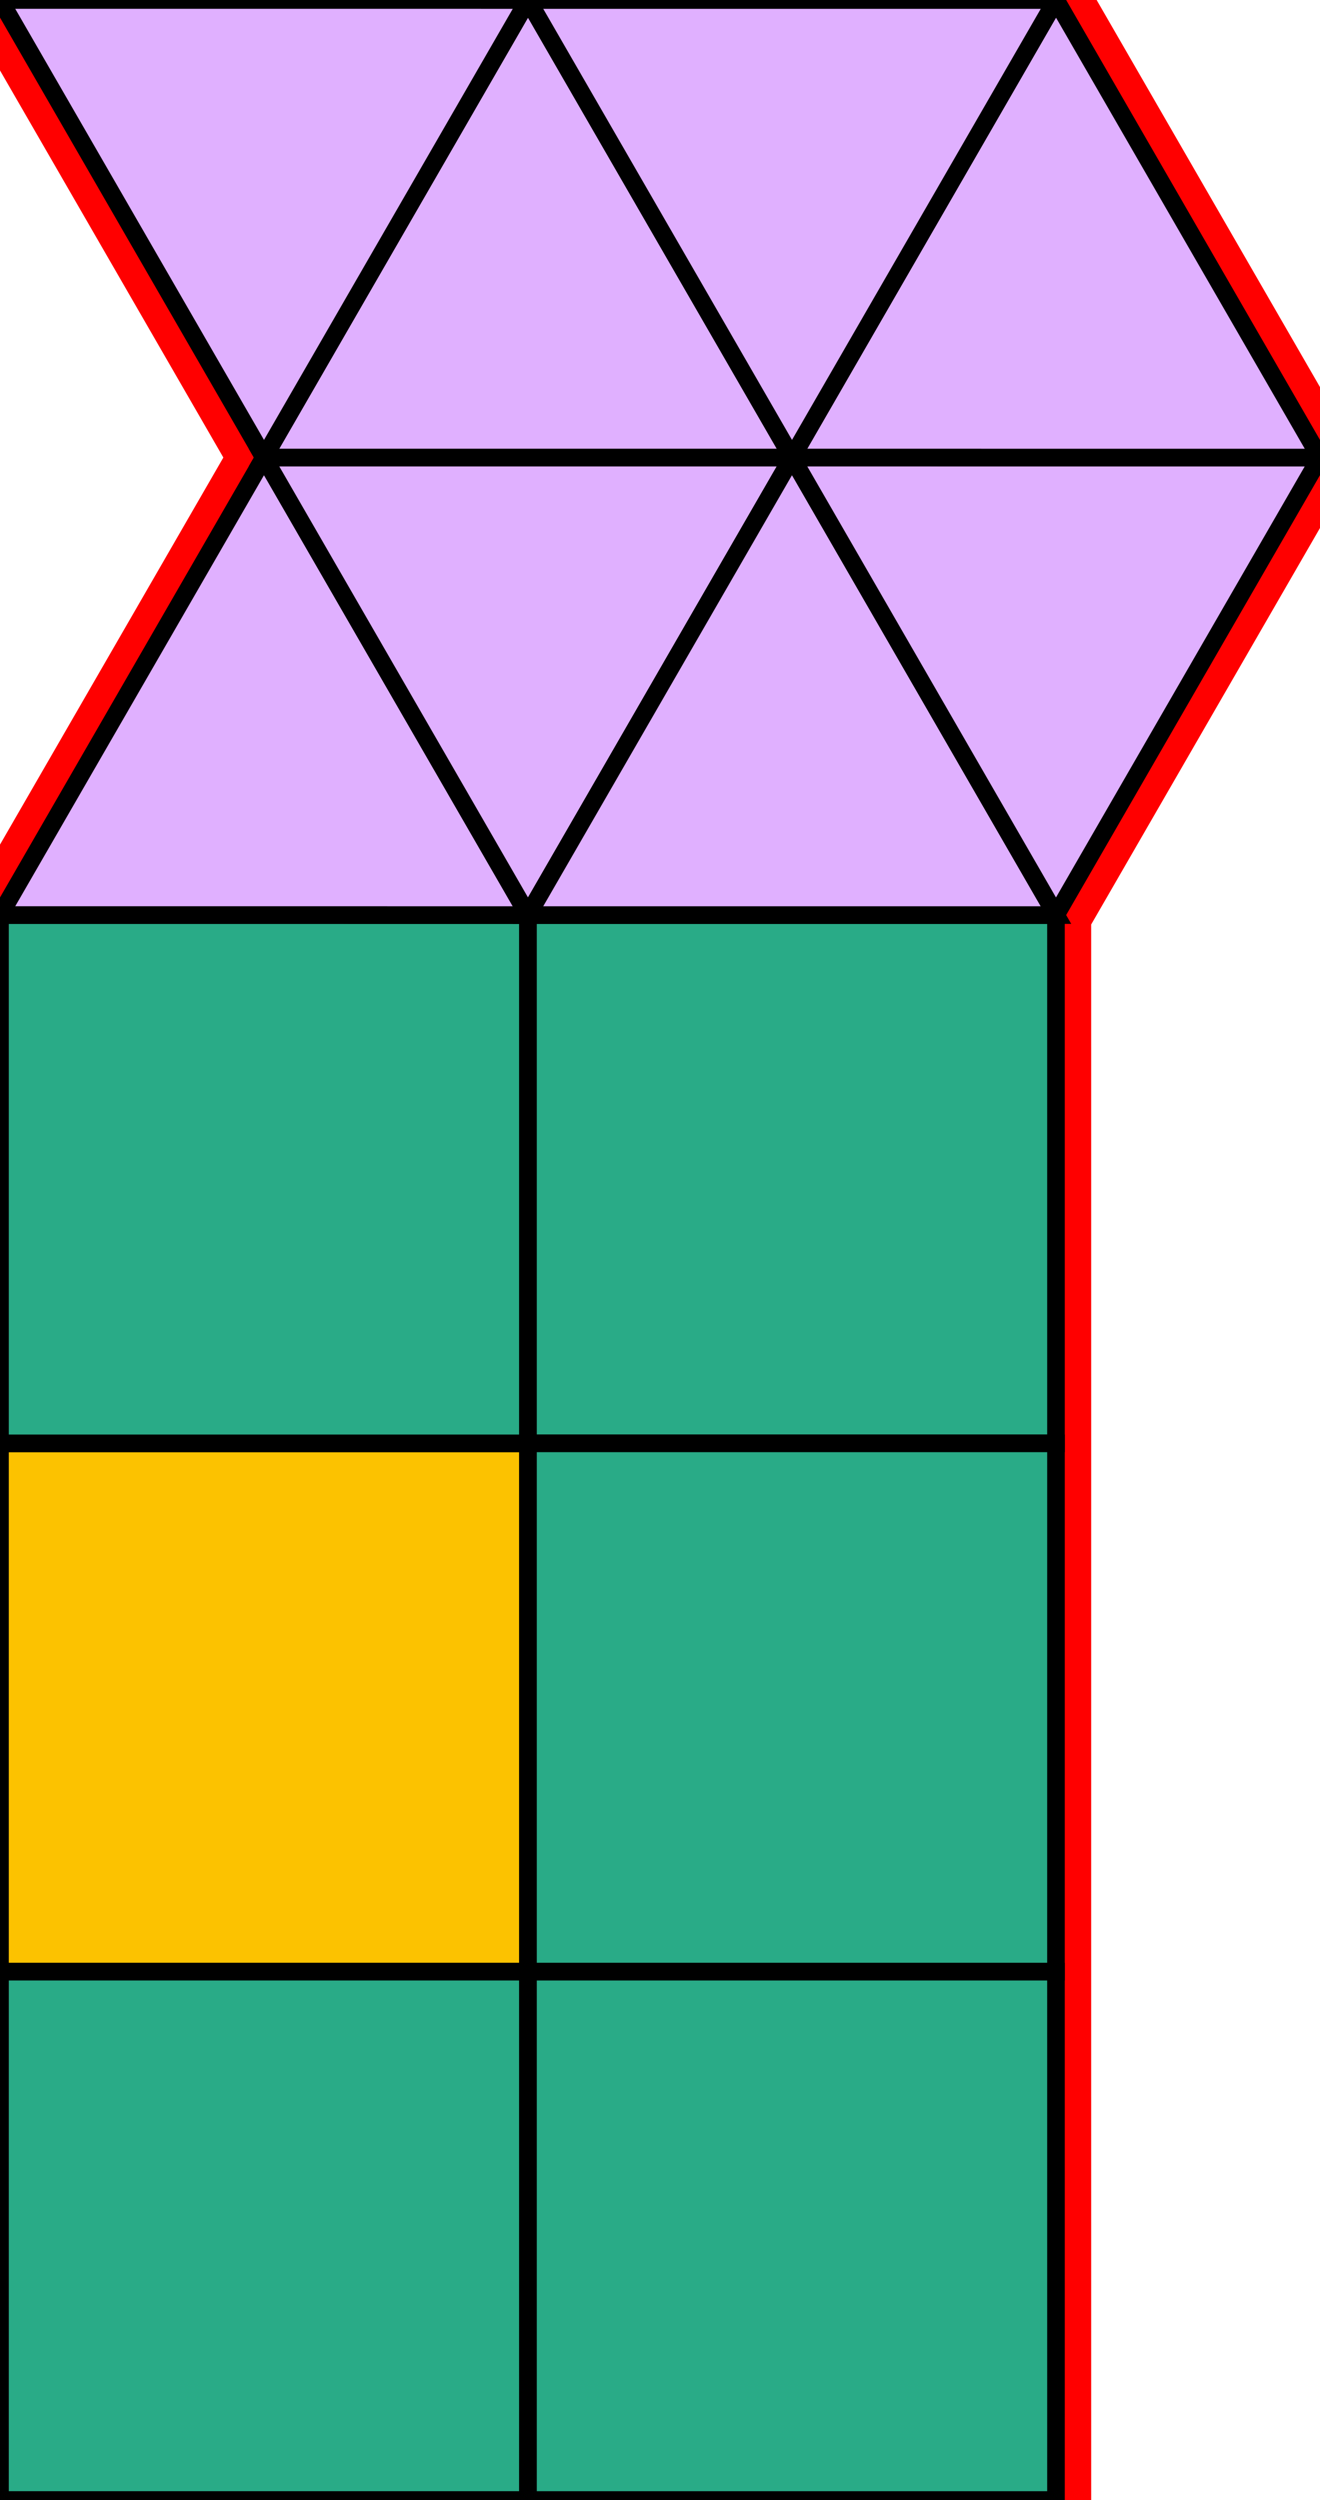 <?xml version="1.0" encoding="utf-8"?>
<svg xmlns="http://www.w3.org/2000/svg" id="mainSVG" pointer-events="all" width="75.001" height="141.962" EdgeLen="30" template="u3_14_tu" code="A8_6_0_0" copyright="Francis Hemsher, 2012">
	<polygon id="BorderPoly" fill="none" pointer-events="none" stroke="red" stroke-width="4" transform="" points="0,4.57764e-005 15,25.981 -4.57764e-005,51.961 0,81.961 -4.57764e-005,111.961 -4.57764e-005,141.961 30,141.961 60,141.961 59.999,111.961 60,81.961 59.999,51.962 75.001,25.982 60.001,0.001 30.001,0.001"/>
	<g id="mainPolyG" transform=""><polygon id="mainPoly" fill="rgb(252, 194, 0)" stroke="black" onmouseover="setChange(evt)" onmouseout="unhiliteChange(evt)" onclick="changeMe(evt)" points="30,81.961 -4.57764e-005,81.961 -4.57764e-005,111.961 30,111.961" seed="0"/><polygon fill="rgb(41, 171, 135)" stroke="black" stroke-width="1" onmouseover="setChange(evt)" onmouseout="unhiliteChange(evt)" onclick="changeMe(evt)" points="30,111.961 -4.57764e-005,111.961 -4.57764e-005,141.961 30,141.961" seed="1"/><polygon fill="rgb(41, 171, 135)" stroke="black" stroke-width="1" onmouseover="setChange(evt)" onmouseout="unhiliteChange(evt)" onclick="changeMe(evt)" points="30,51.962 -4.57764e-005,51.961 0,81.961 30,81.961" seed="2"/><polygon fill="rgb(224, 176, 255)" stroke="black" stroke-width="1" onmouseover="setChange(evt)" onmouseout="unhiliteChange(evt)" onclick="changeMe(evt)" points="30,51.962 15.001,25.981 -4.57764e-005,51.961" seed="3"/><polygon fill="rgb(41, 171, 135)" stroke="black" stroke-width="1" onmouseover="setChange(evt)" onmouseout="unhiliteChange(evt)" onclick="changeMe(evt)" points="59.999,51.962 30,51.962 30,81.961 60,81.962" seed="4"/><polygon fill="rgb(41, 171, 135)" stroke="black" stroke-width="1" onmouseover="setChange(evt)" onmouseout="unhiliteChange(evt)" onclick="changeMe(evt)" points="59.999,111.961 60,81.961 30,81.962 30,111.961" seed="5"/><polygon fill="rgb(41, 171, 135)" stroke="black" stroke-width="1" onmouseover="setChange(evt)" onmouseout="unhiliteChange(evt)" onclick="changeMe(evt)" points="60,141.961 59.999,111.961 30,111.961 30,141.961" seed="6"/><polygon fill="rgb(224, 176, 255)" stroke="black" stroke-width="1" onmouseover="setChange(evt)" onmouseout="unhiliteChange(evt)" onclick="changeMe(evt)" points="45.001,25.981 15.001,25.981 30,51.962" seed="7"/><polygon fill="rgb(224, 176, 255)" stroke="black" stroke-width="1" onmouseover="setChange(evt)" onmouseout="unhiliteChange(evt)" onclick="changeMe(evt)" points="60,51.962 45.001,25.981 30,51.962" seed="8"/><polygon fill="rgb(224, 176, 255)" stroke="black" stroke-width="1" onmouseover="setChange(evt)" onmouseout="unhiliteChange(evt)" onclick="changeMe(evt)" points="75.001,25.982 45.001,25.981 60,51.962" seed="9"/><polygon fill="rgb(224, 176, 255)" stroke="black" stroke-width="1" onmouseover="setChange(evt)" onmouseout="unhiliteChange(evt)" onclick="changeMe(evt)" points="75.001,25.982 60.001,0.001 45.001,25.981" seed="10"/><polygon fill="rgb(224, 176, 255)" stroke="black" stroke-width="1" onmouseover="setChange(evt)" onmouseout="unhiliteChange(evt)" onclick="changeMe(evt)" points="45.001,25.981 30.001,0.001 15.001,25.981" seed="11"/><polygon fill="rgb(224, 176, 255)" stroke="black" stroke-width="1" onmouseover="setChange(evt)" onmouseout="unhiliteChange(evt)" onclick="changeMe(evt)" points="60.001,0.001 30,0.001 45.001,25.981" seed="12"/><polygon fill="rgb(224, 176, 255)" stroke="black" stroke-width="1" onmouseover="setChange(evt)" onmouseout="unhiliteChange(evt)" onclick="changeMe(evt)" points="30.001,0.001 0,4.57764e-005 15,25.981" seed="13"/></g>
</svg>
